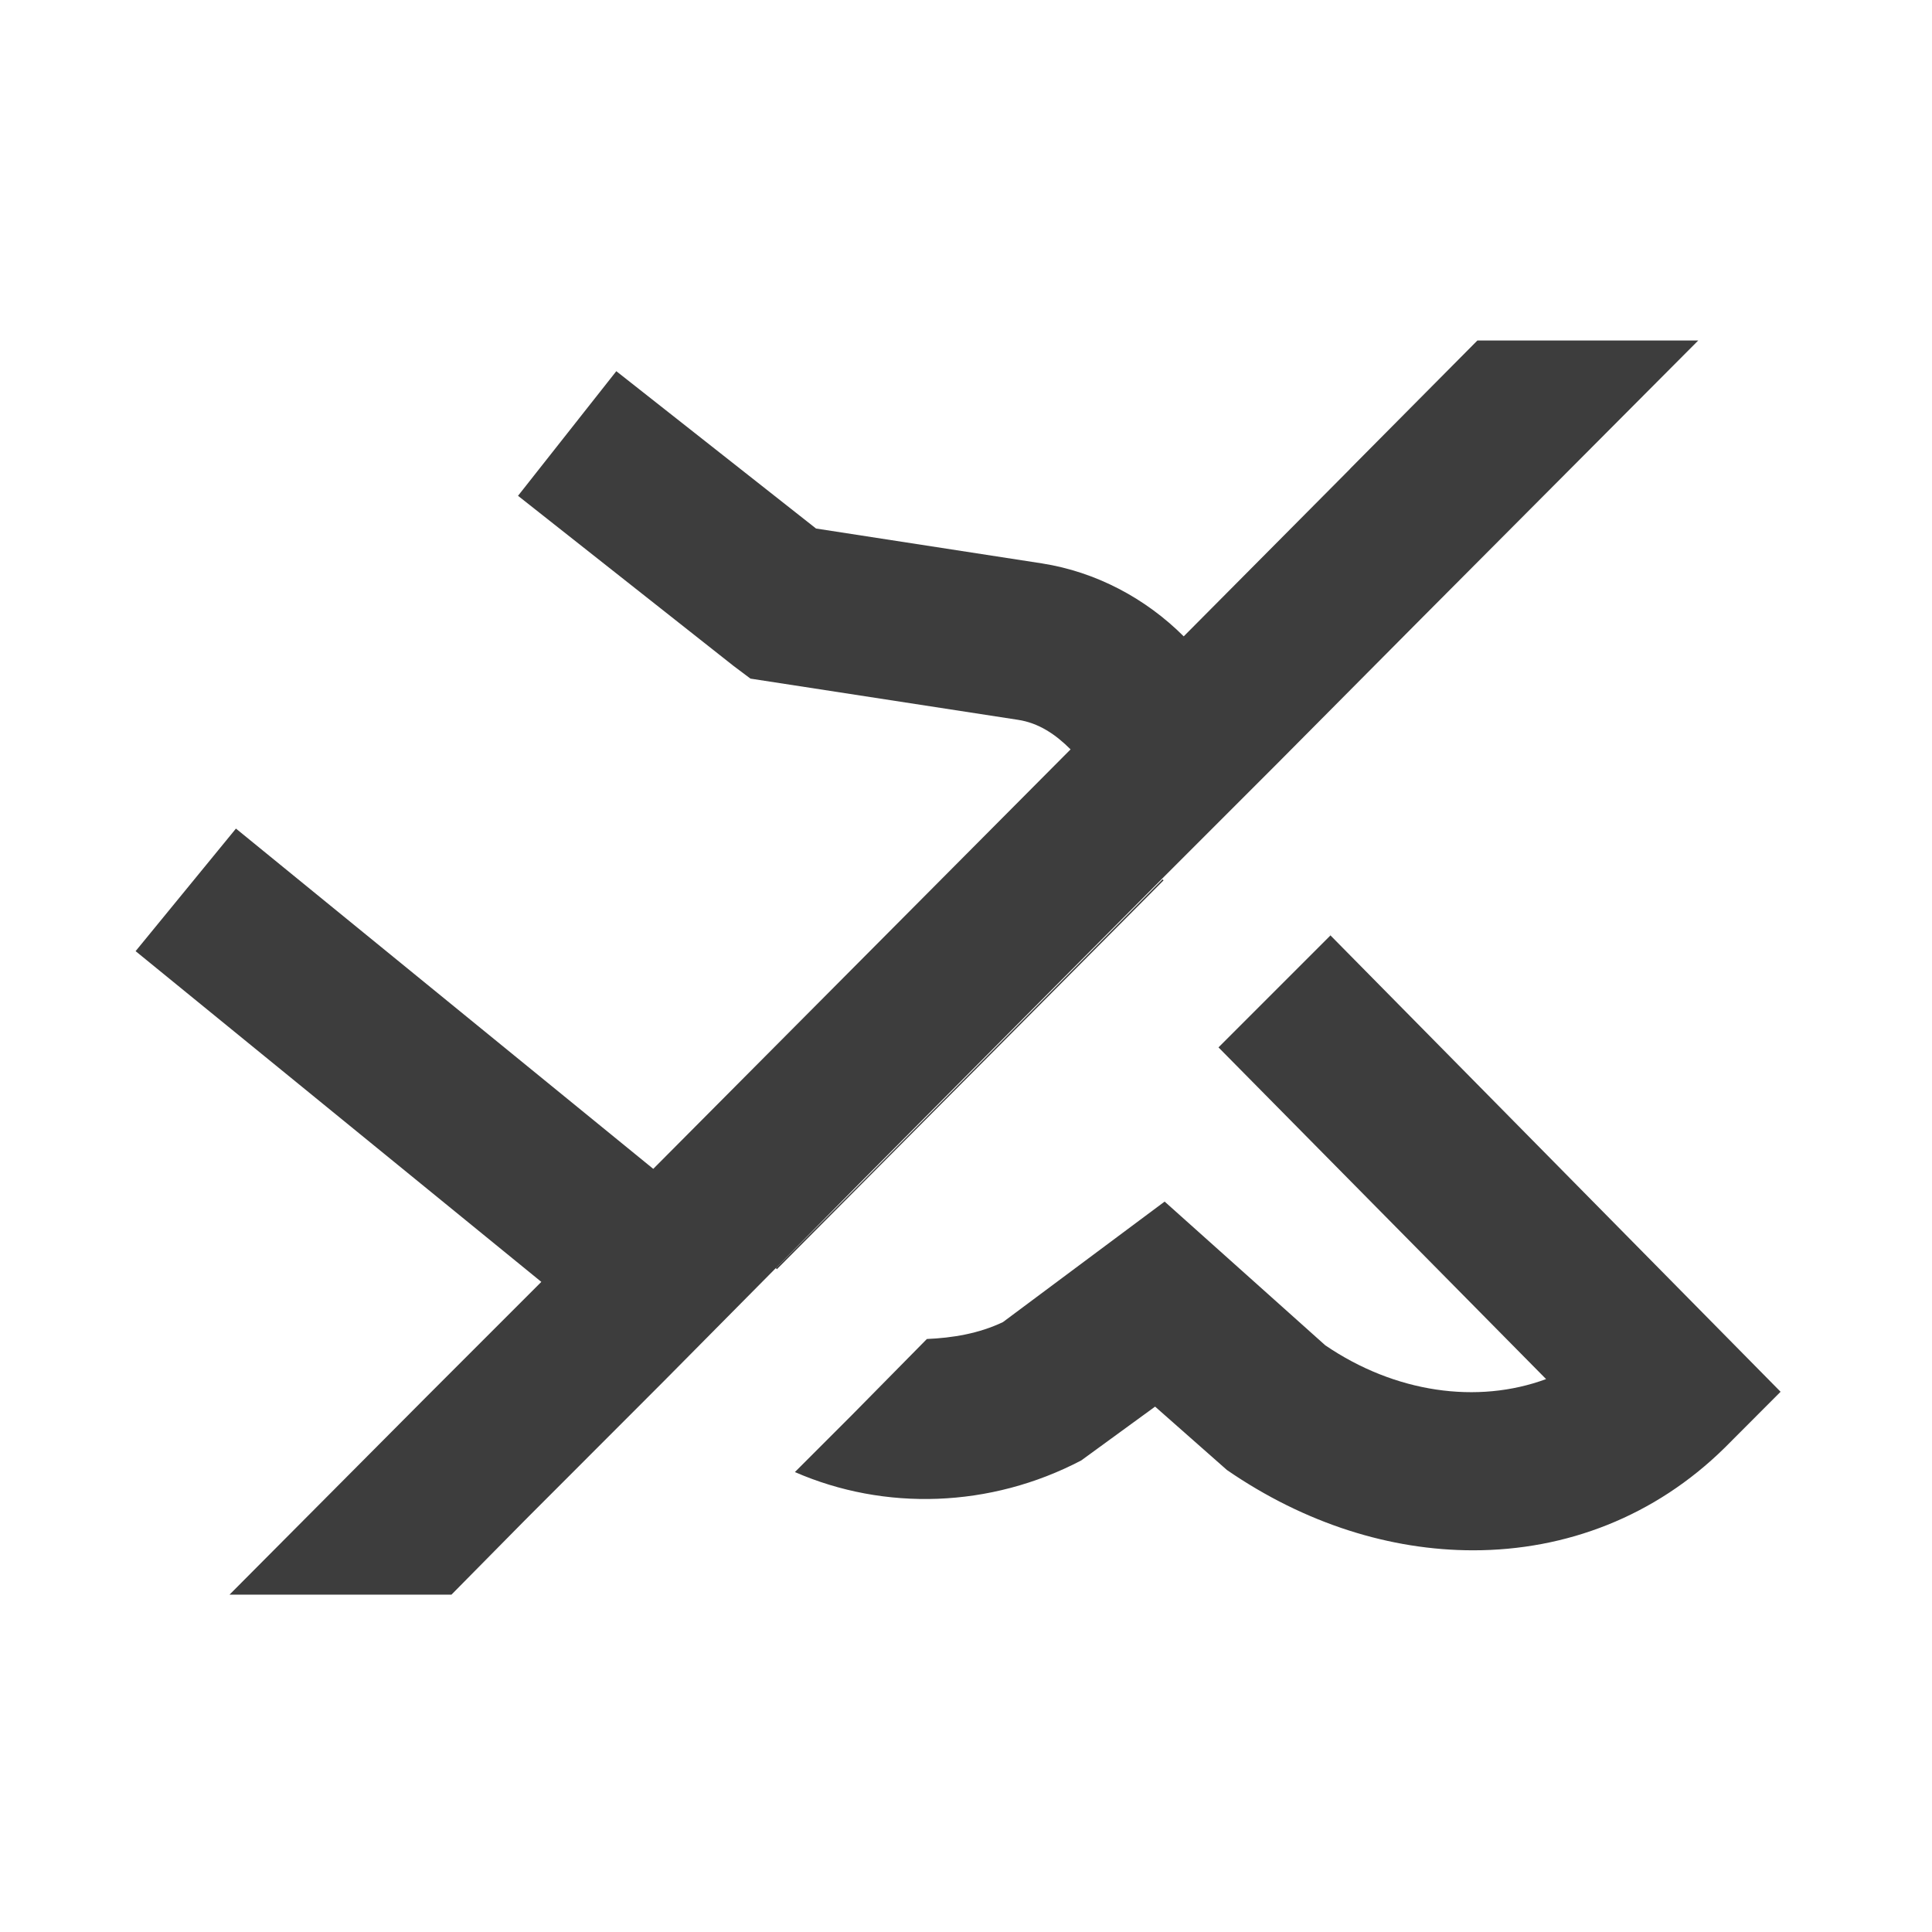 <svg width="16" height="16" viewBox="0 0 16 16" fill="none" xmlns="http://www.w3.org/2000/svg">
<path d="M11.185 3.879L9.803 5.27C9.488 4.955 9.076 4.736 8.63 4.666L6.758 4.377L5.104 3.074L4.29 4.106L6.075 5.515L6.215 5.62L8.429 5.961C8.604 5.987 8.744 6.084 8.866 6.206L5.41 9.68L1.954 6.862L1.123 7.877L4.483 10.616L3.538 11.561L1.901 13.206H3.739L4.343 12.594L5.489 11.447L6.416 10.511L7.116 9.802L9.619 7.282L10.564 6.337L11.763 5.13L14.064 2.82H12.235L11.176 3.887L11.185 3.879Z" fill="black" fill-opacity="0.76"/>
<path d="M9.628 7.282L7.125 9.802L6.425 10.502L6.434 10.511L9.636 7.291L9.628 7.282Z" fill="black" fill-opacity="0.76"/>
<path d="M11.019 7.746L10.091 8.674L12.804 11.421C12.235 11.631 11.553 11.535 10.975 11.141L9.645 9.951L8.306 10.949C8.105 11.045 7.886 11.08 7.676 11.089L7.055 11.719L6.583 12.191C7.326 12.515 8.201 12.489 8.954 12.095L9.566 11.649L10.161 12.174C10.809 12.62 11.518 12.839 12.2 12.839C12.97 12.839 13.705 12.559 14.283 11.99L14.746 11.526L11.001 7.729L11.019 7.746Z" fill="black" fill-opacity="0.76"/>
</svg>
